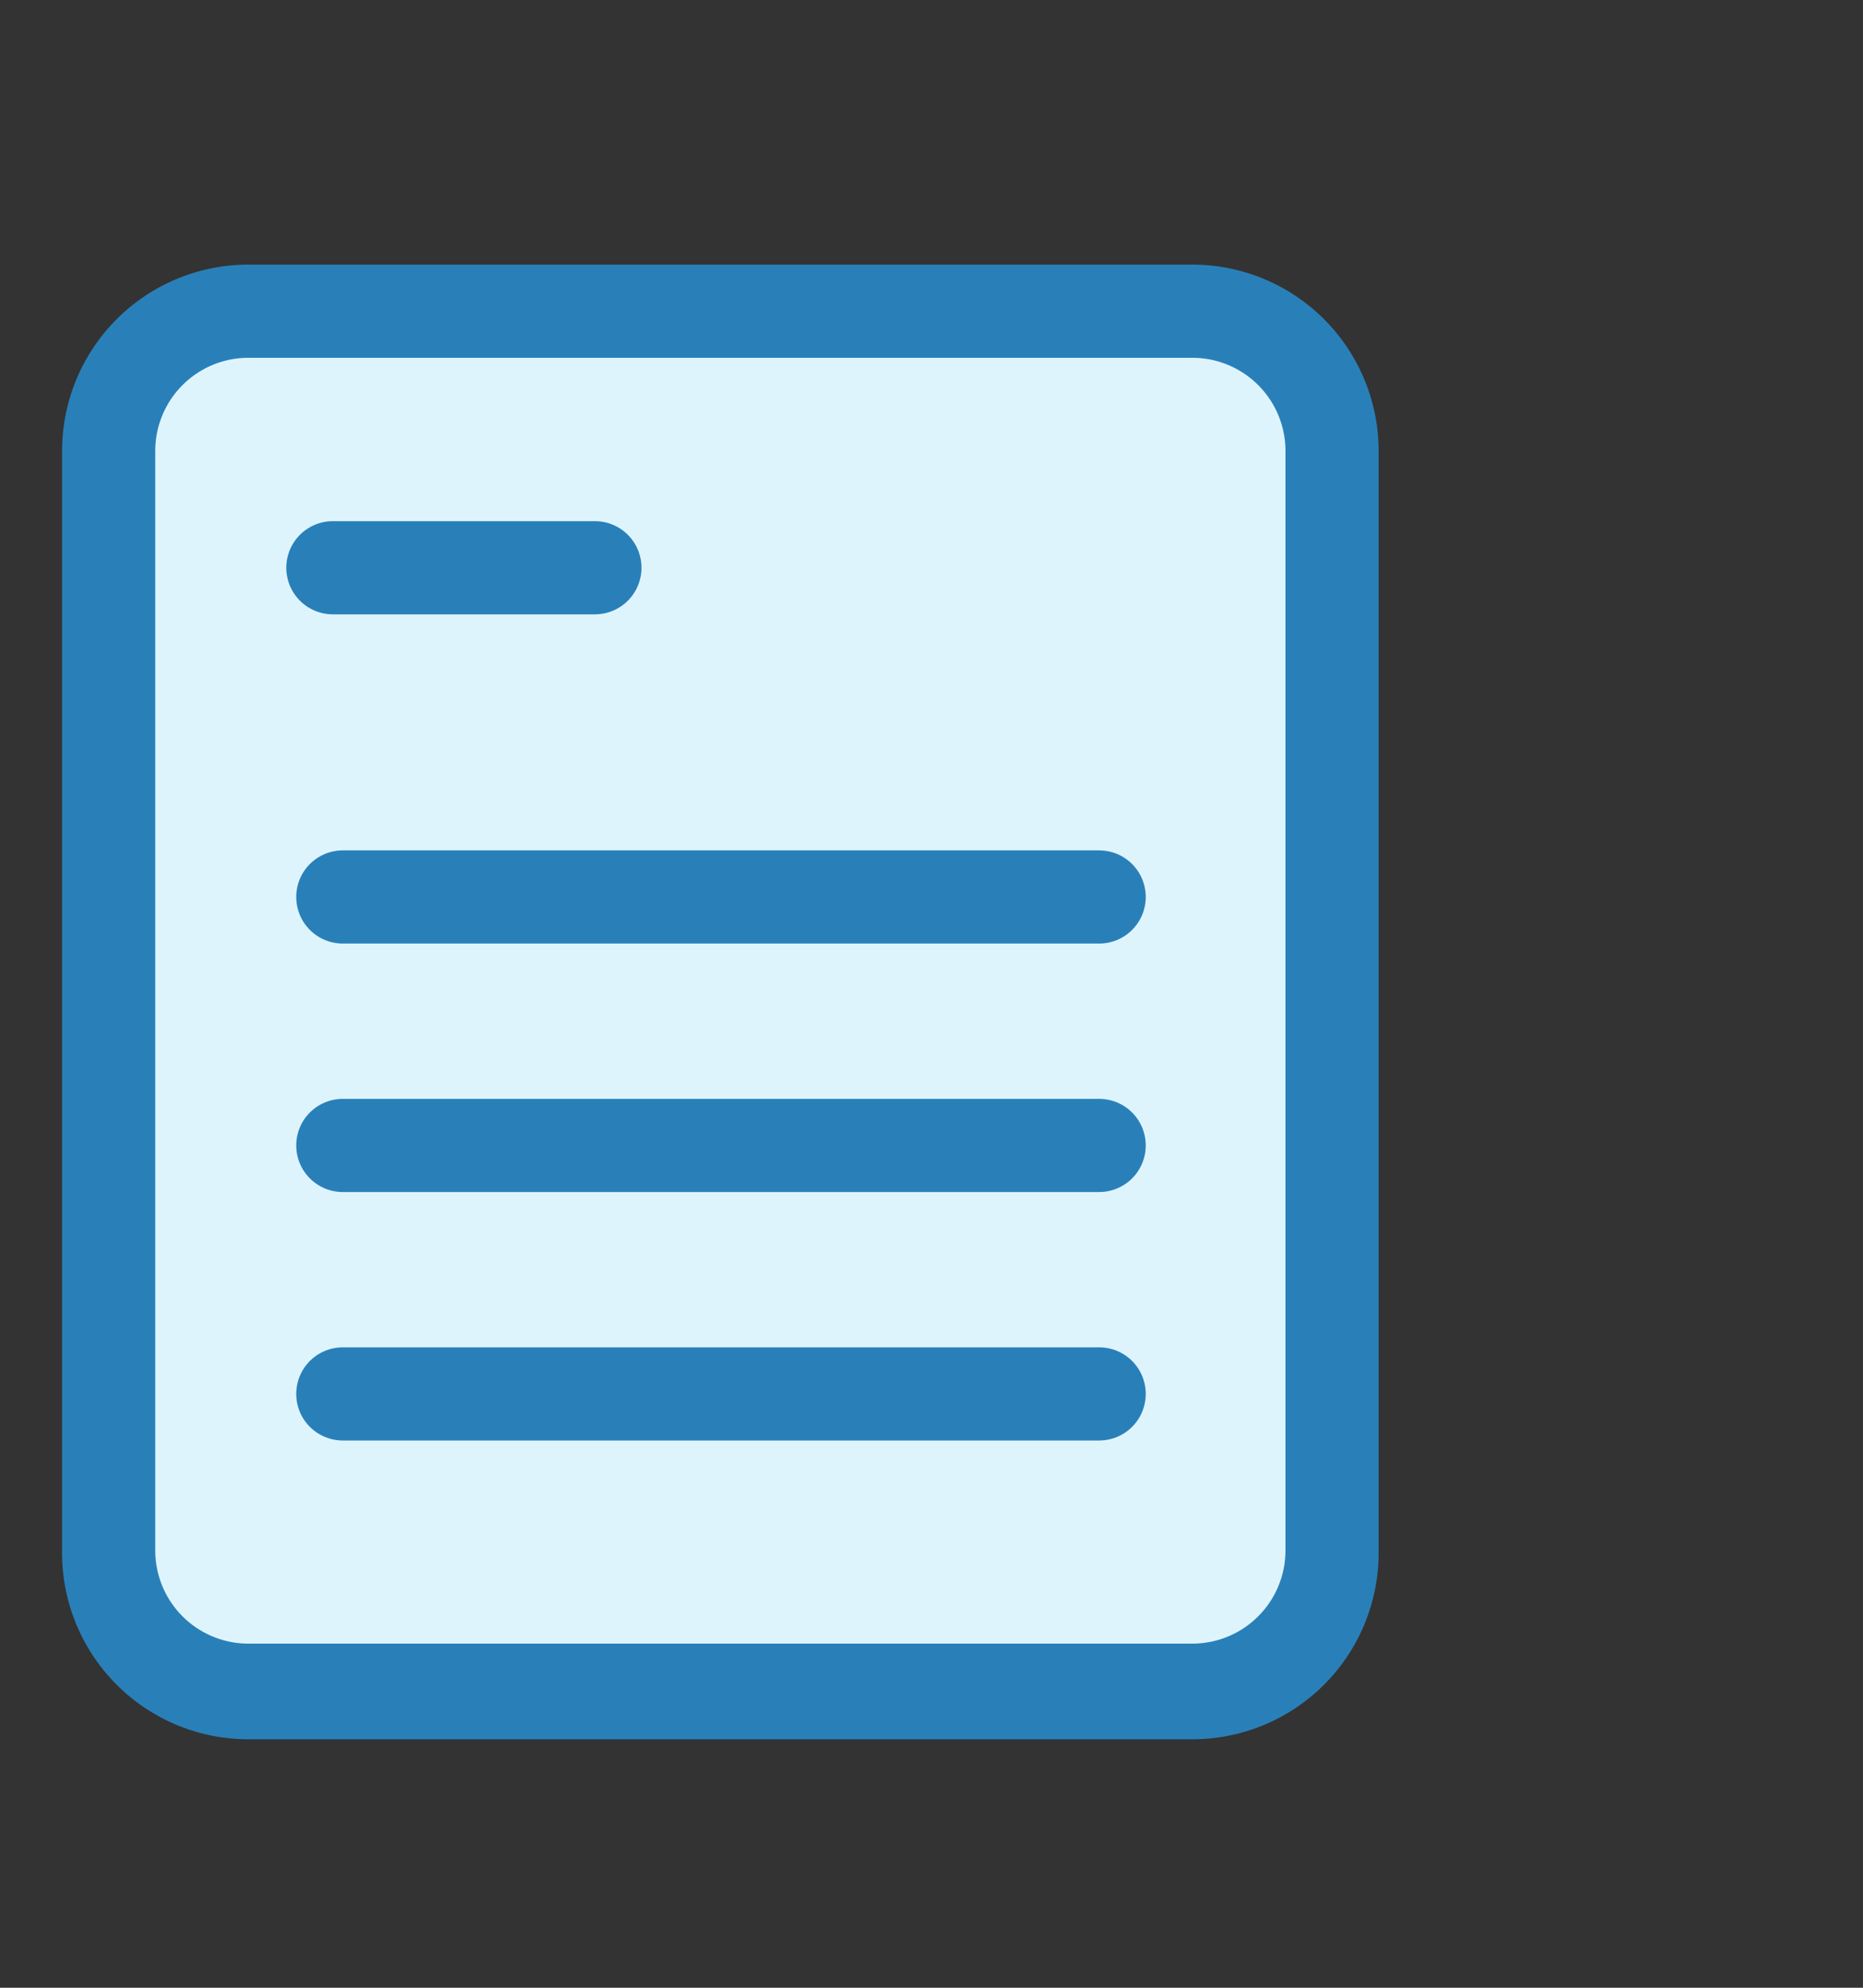 <svg id="Layer_1" data-name="Layer 1" xmlns="http://www.w3.org/2000/svg" viewBox="0 0 15 16"><rect x="0" y="0" width="15" height="16" fill="#333333" stroke="none"/><defs><style>.cls-1{fill:#def4fd;}.cls-2{fill:#2980b9;}.cls-3{fill:none;stroke:#2980b9;stroke-linecap:round;stroke-linejoin:round;stroke-width:0.75px;}</style></defs><title>server</title><rect class="cls-1" x="0.88" y="2.5" width="9.85" height="11.1" rx="1.13" ry="1.13"/><path class="cls-2" d="M9.6,2.88a.75.75,0,0,1,.75.75v8.85a.75.75,0,0,1-.75.75H2a.75.75,0,0,1-.75-.75V3.63A.75.75,0,0,1,2,2.88H9.6m0-.75H2A1.5,1.5,0,0,0,.5,3.63v8.85A1.5,1.5,0,0,0,2,14H9.6a1.5,1.5,0,0,0,1.5-1.5V3.63A1.5,1.5,0,0,0,9.6,2.13Z"/><line class="cls-3" x1="4.79" y1="4.57" x2="2.68" y2="4.57"/><line class="cls-3" x1="8.85" y1="7.22" x2="2.76" y2="7.22"/><line class="cls-3" x1="8.85" y1="9.22" x2="2.76" y2="9.22"/><line class="cls-3" x1="8.85" y1="11.22" x2="2.76" y2="11.22"/></svg>
